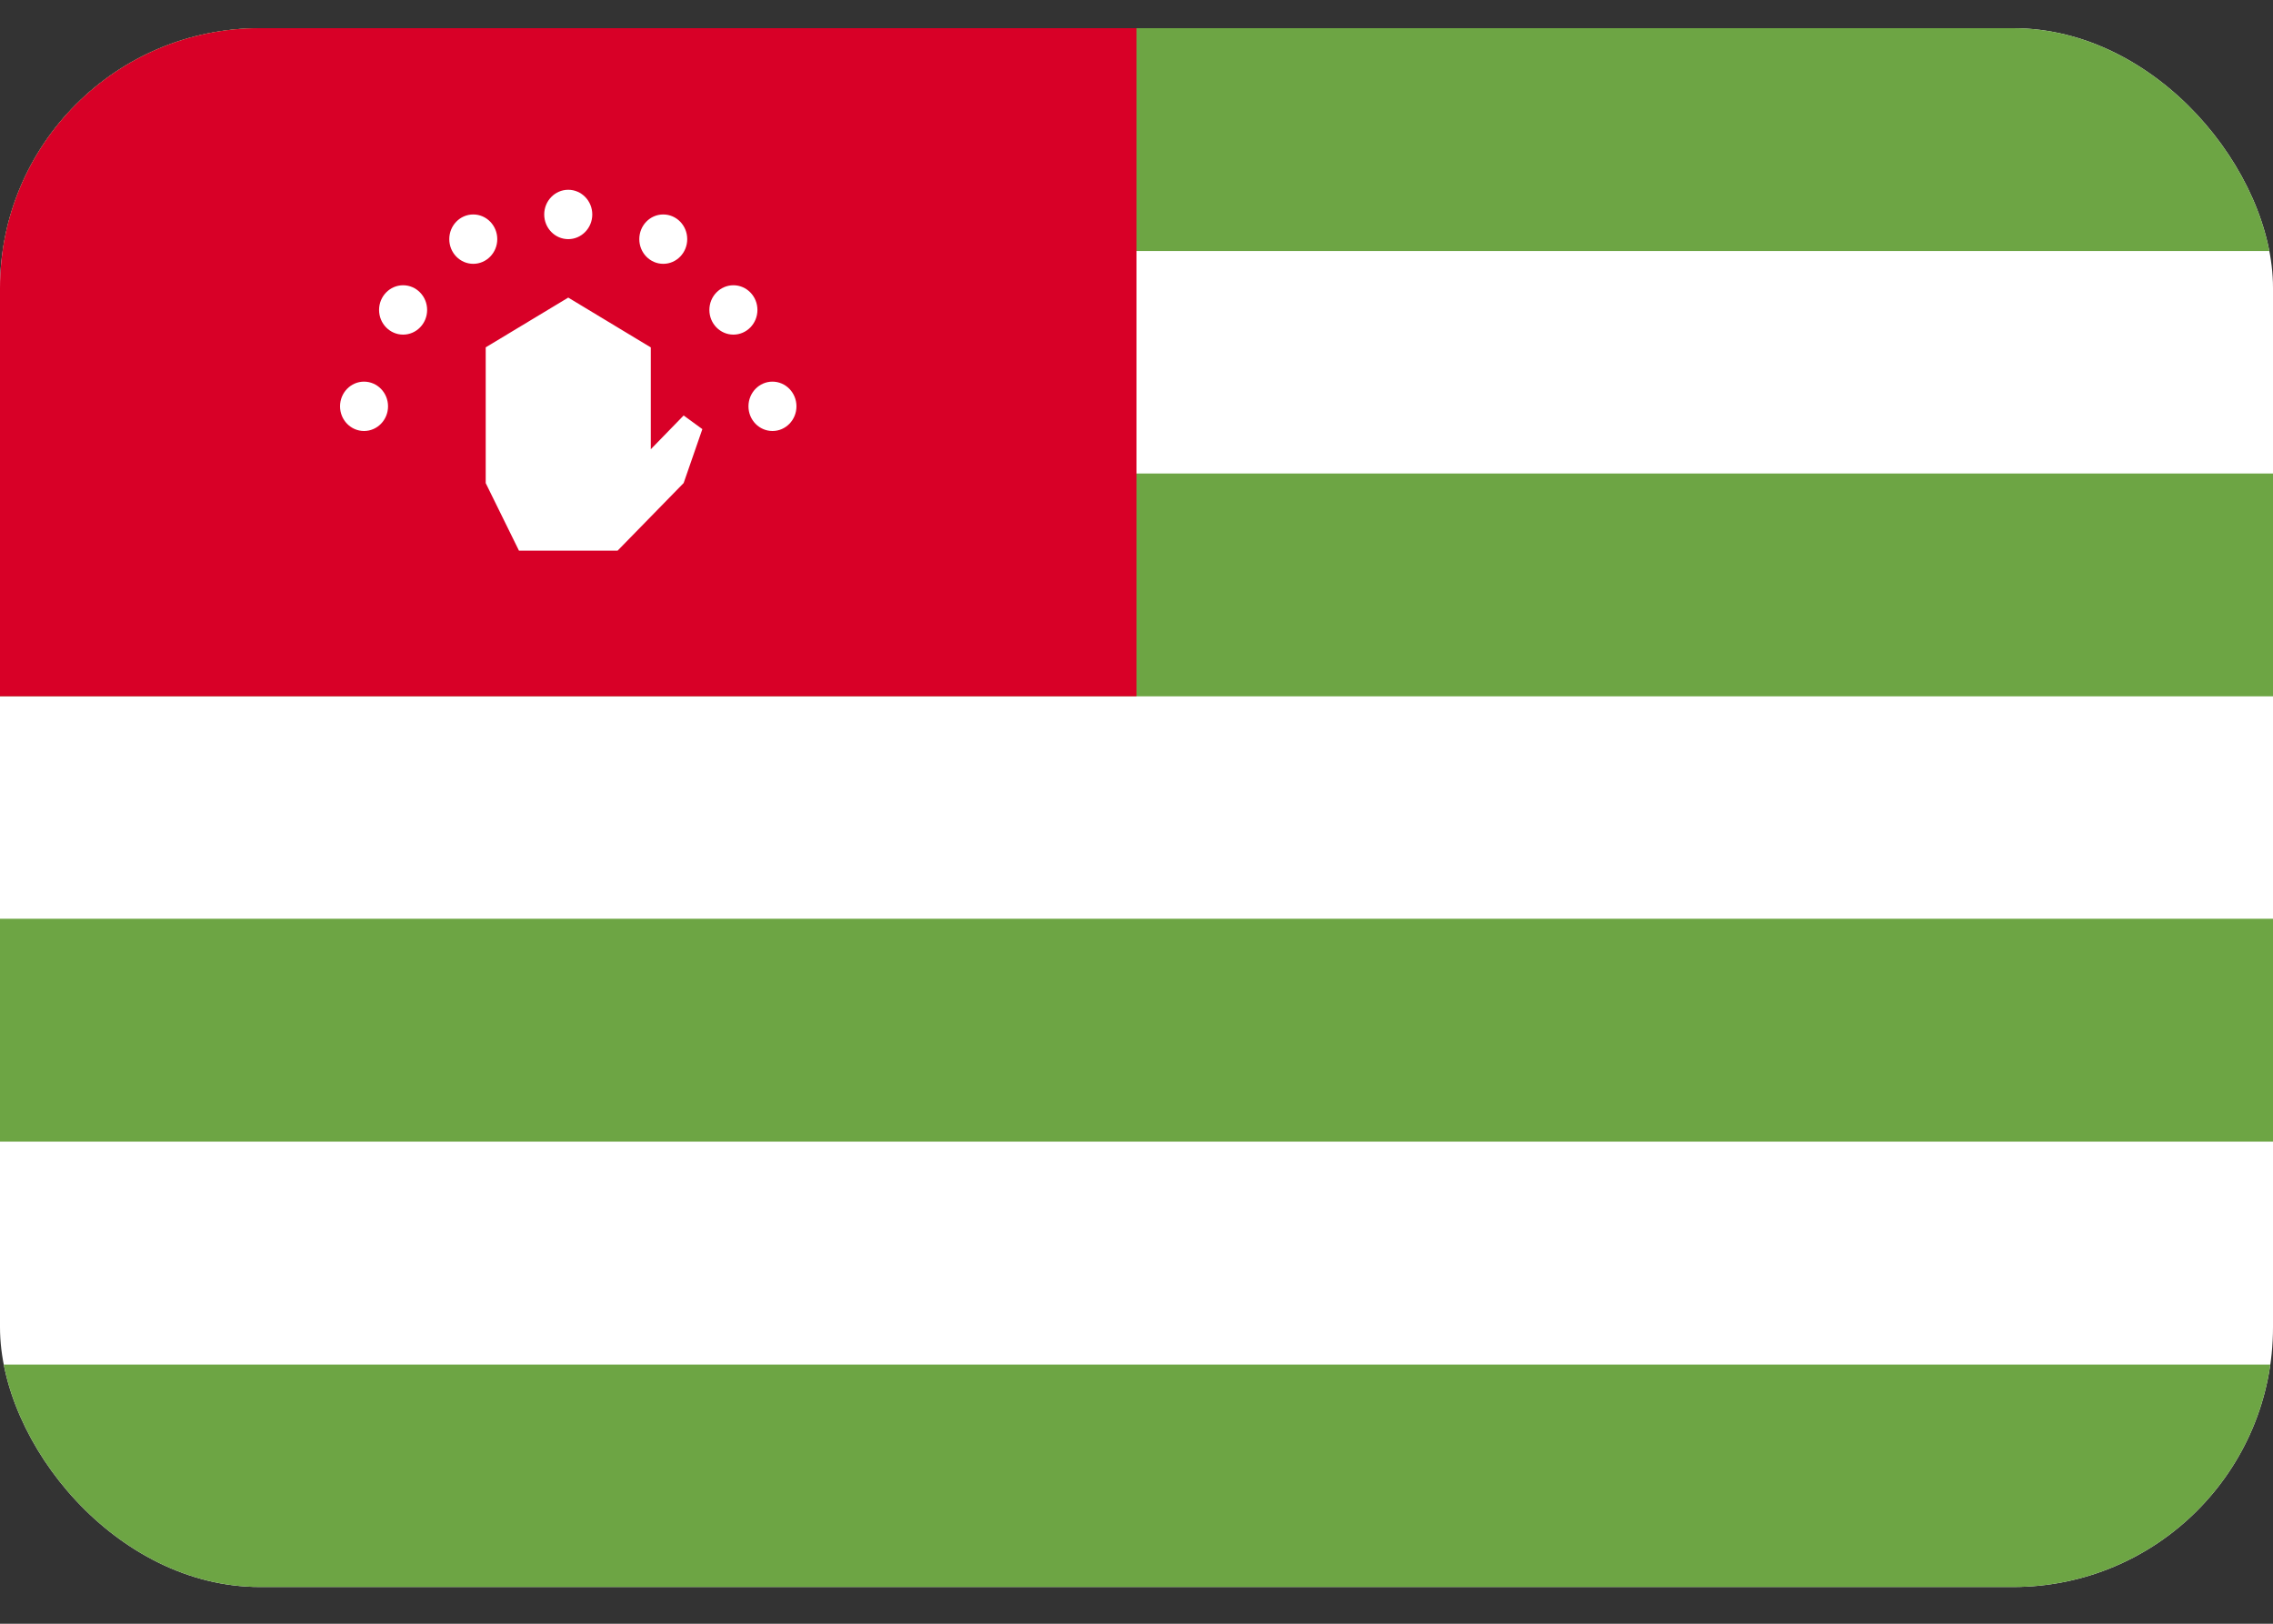 <svg xmlns="http://www.w3.org/2000/svg" width="35" height="25" fill="none" viewBox="0 0 35 25">
  <rect x="0" y="0" width="35" height="25" fill="#333333" stroke="none"/>
  <g clip-path="url(#a)">
    <path fill="#fff" d="M0 .434h35v24H0v-24Z"/>
    <path fill="#6DA544" d="M0 .434h35v3.431H0V.434ZM0 7.29h35v3.431H0V7.29Zm0 6.856h35v3.431H0v-3.431Zm0 6.863h35v3.432H0v-3.432Z"/>
    <path fill="#D80027" d="M0 .434h17.5V10.72H0V.434Z"/>
    <path fill="#fff" d="m7.991 8.478-.512-1.04v-2.09l1.271-.766 1.271.767v1.568l.506-.52.288.21-.288.83L9.51 8.478H7.99ZM5.605 6.636c.204 0 .37-.17.37-.38s-.166-.38-.37-.38c-.203 0-.369.17-.369.38s.166.38.37.38Zm.602-1.484c.204 0 .37-.17.37-.38s-.166-.38-.37-.38-.37.17-.37.38.166.38.37.38Zm1.08-1.09c.204 0 .37-.17.37-.38s-.166-.38-.37-.38-.369.17-.369.38.165.38.37.38Zm1.463-.38c.204 0 .37-.17.37-.38s-.166-.38-.37-.38-.37.17-.37.38.166.38.37.38Zm1.463.38c.204 0 .369-.17.369-.38s-.165-.38-.37-.38c-.203 0-.368.17-.368.38s.165.38.369.38Zm1.08 1.09c.204 0 .37-.17.37-.38s-.166-.38-.37-.38-.37.17-.37.38.166.38.37.38Zm.602 1.484c.203 0 .369-.17.369-.38s-.166-.38-.37-.38c-.203 0-.369.17-.369.38s.166.38.37.38Z"/>
  </g>
  <defs>
    <clipPath id="a">
      <rect width="35" height="24" y=".434" fill="#fff" rx="4"/>
    </clipPath>
  </defs>
</svg>

